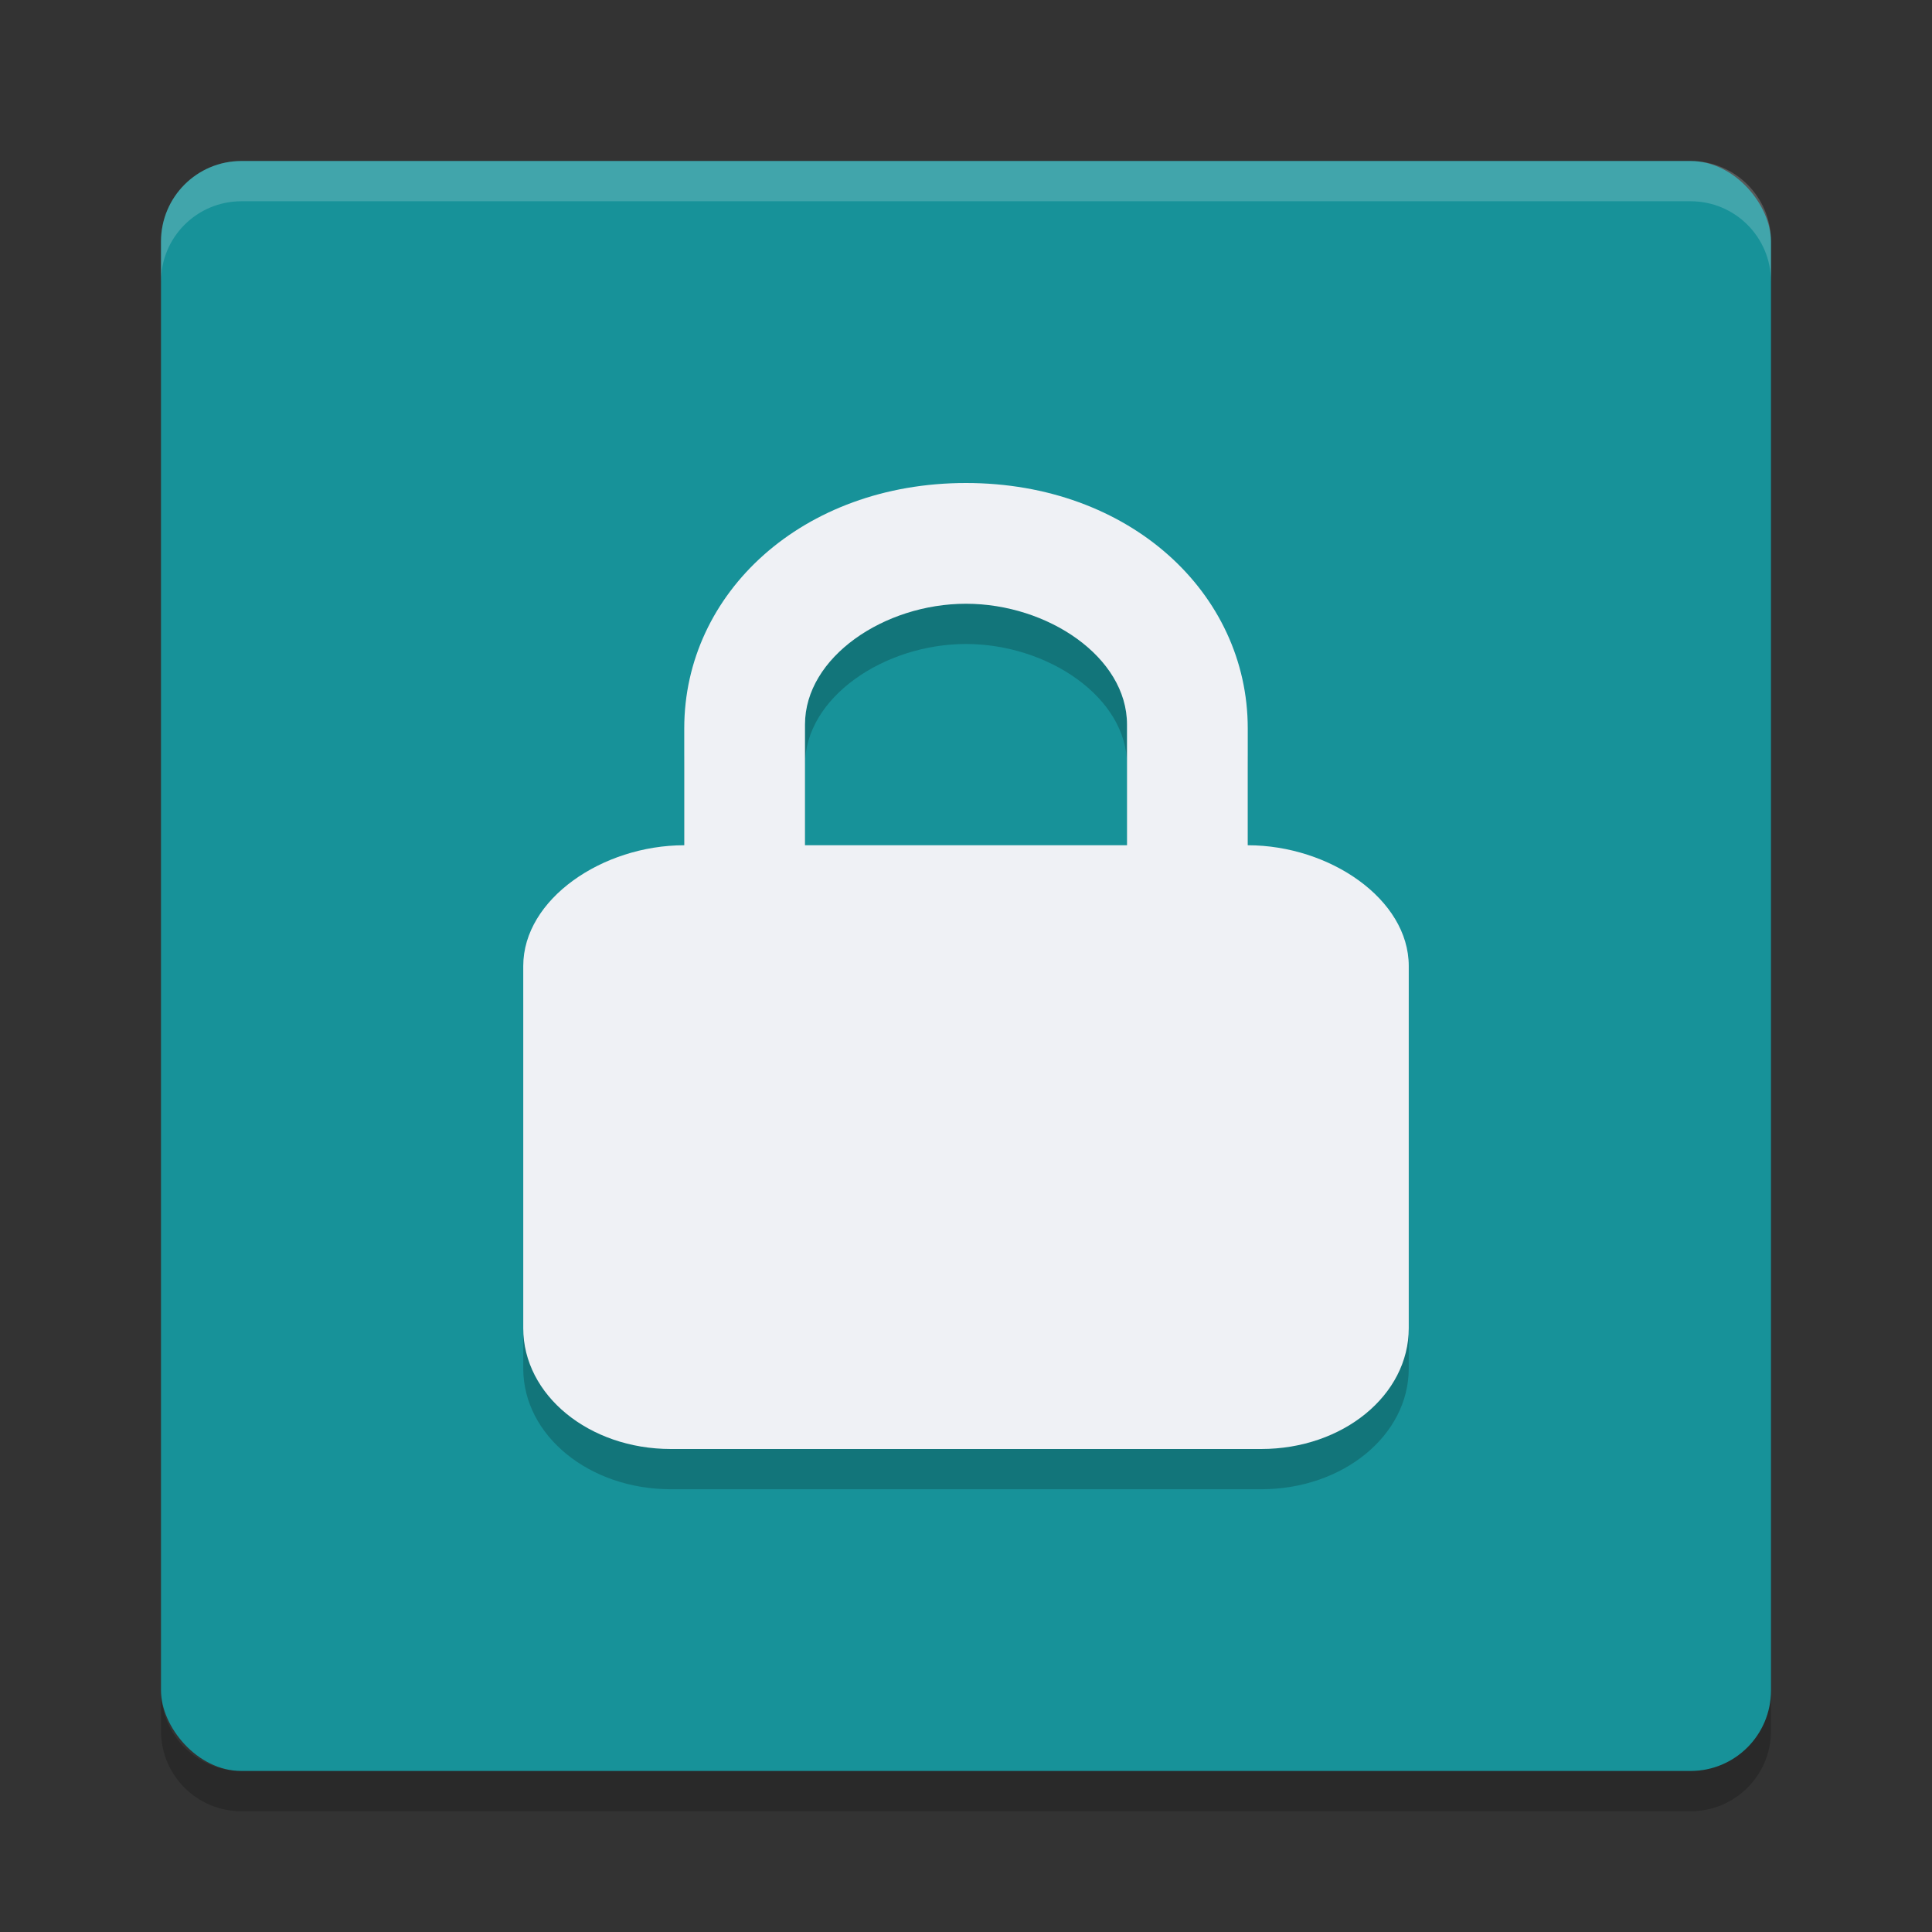 <svg xmlns="http://www.w3.org/2000/svg" width="48" height="48" version="1">
 <rect width="100%" height="100%" fill="#333333" stroke="none"/>
 <rect style="fill:#179299" width="40" height="40" x="4" y="4" rx="2" ry="2"/>
 <path style="opacity:0.2;fill:#eff1f5" d="M 6,4 C 4.892,4 4,4.892 4,6 L 4,7 C 4,5.892 4.892,5 6,5 l 36,0 c 1.108,0 2,0.892 2,2 L 44,6 C 44,4.892 43.108,4 42,4 L 6,4 Z"/>
 <path style="opacity:0.2" d="M 6,45 C 4.892,45 4,44.108 4,43 l 0,-1 c 0,1.108 0.892,2 2,2 l 36,0 c 1.108,0 2,-0.892 2,-2 l 0,1 c 0,1.108 -0.892,2 -2,2 L 6,45 Z"/>
 <path style="opacity:0.2" d="M 24,13 C 19.937,13 17,15.732 17,19.094 l 0,2.906 c -2.031,0 -4,1.338 -4,3 l 0,9 C 13,35.662 14.635,37 16.667,37 l 14.667,0 C 33.365,37 35,35.662 35,34 l 0,-9 c 0,-1.662 -1.969,-3 -4,-3 l 0,-2.906 c 0,-3.361 -2.937,-6.094 -7,-6.094 z m 0,3 c 2.031,0 4,1.327 4,3 l 0,3 -8,0 0,-3 c 0,-1.673 1.969,-3 4,-3 z"/>
 <path style="fill:#eff1f5" d="M 24,12 C 19.937,12 17,14.732 17,18.094 l 0,2.906 c -2.031,0 -4,1.338 -4,3 l 0,9 c 0,1.662 1.635,3 3.667,3 l 14.667,0 C 33.365,36 35,34.662 35,33 l 0,-9 c 0,-1.662 -1.969,-3 -4,-3 L 31,18.094 C 31,14.732 28.063,12 24,12 Z m 0,3 c 2.031,0 4,1.327 4,3 l 0,3 -8,0 0,-3 c 0,-1.673 1.969,-3 4,-3 z"/>
</svg>
